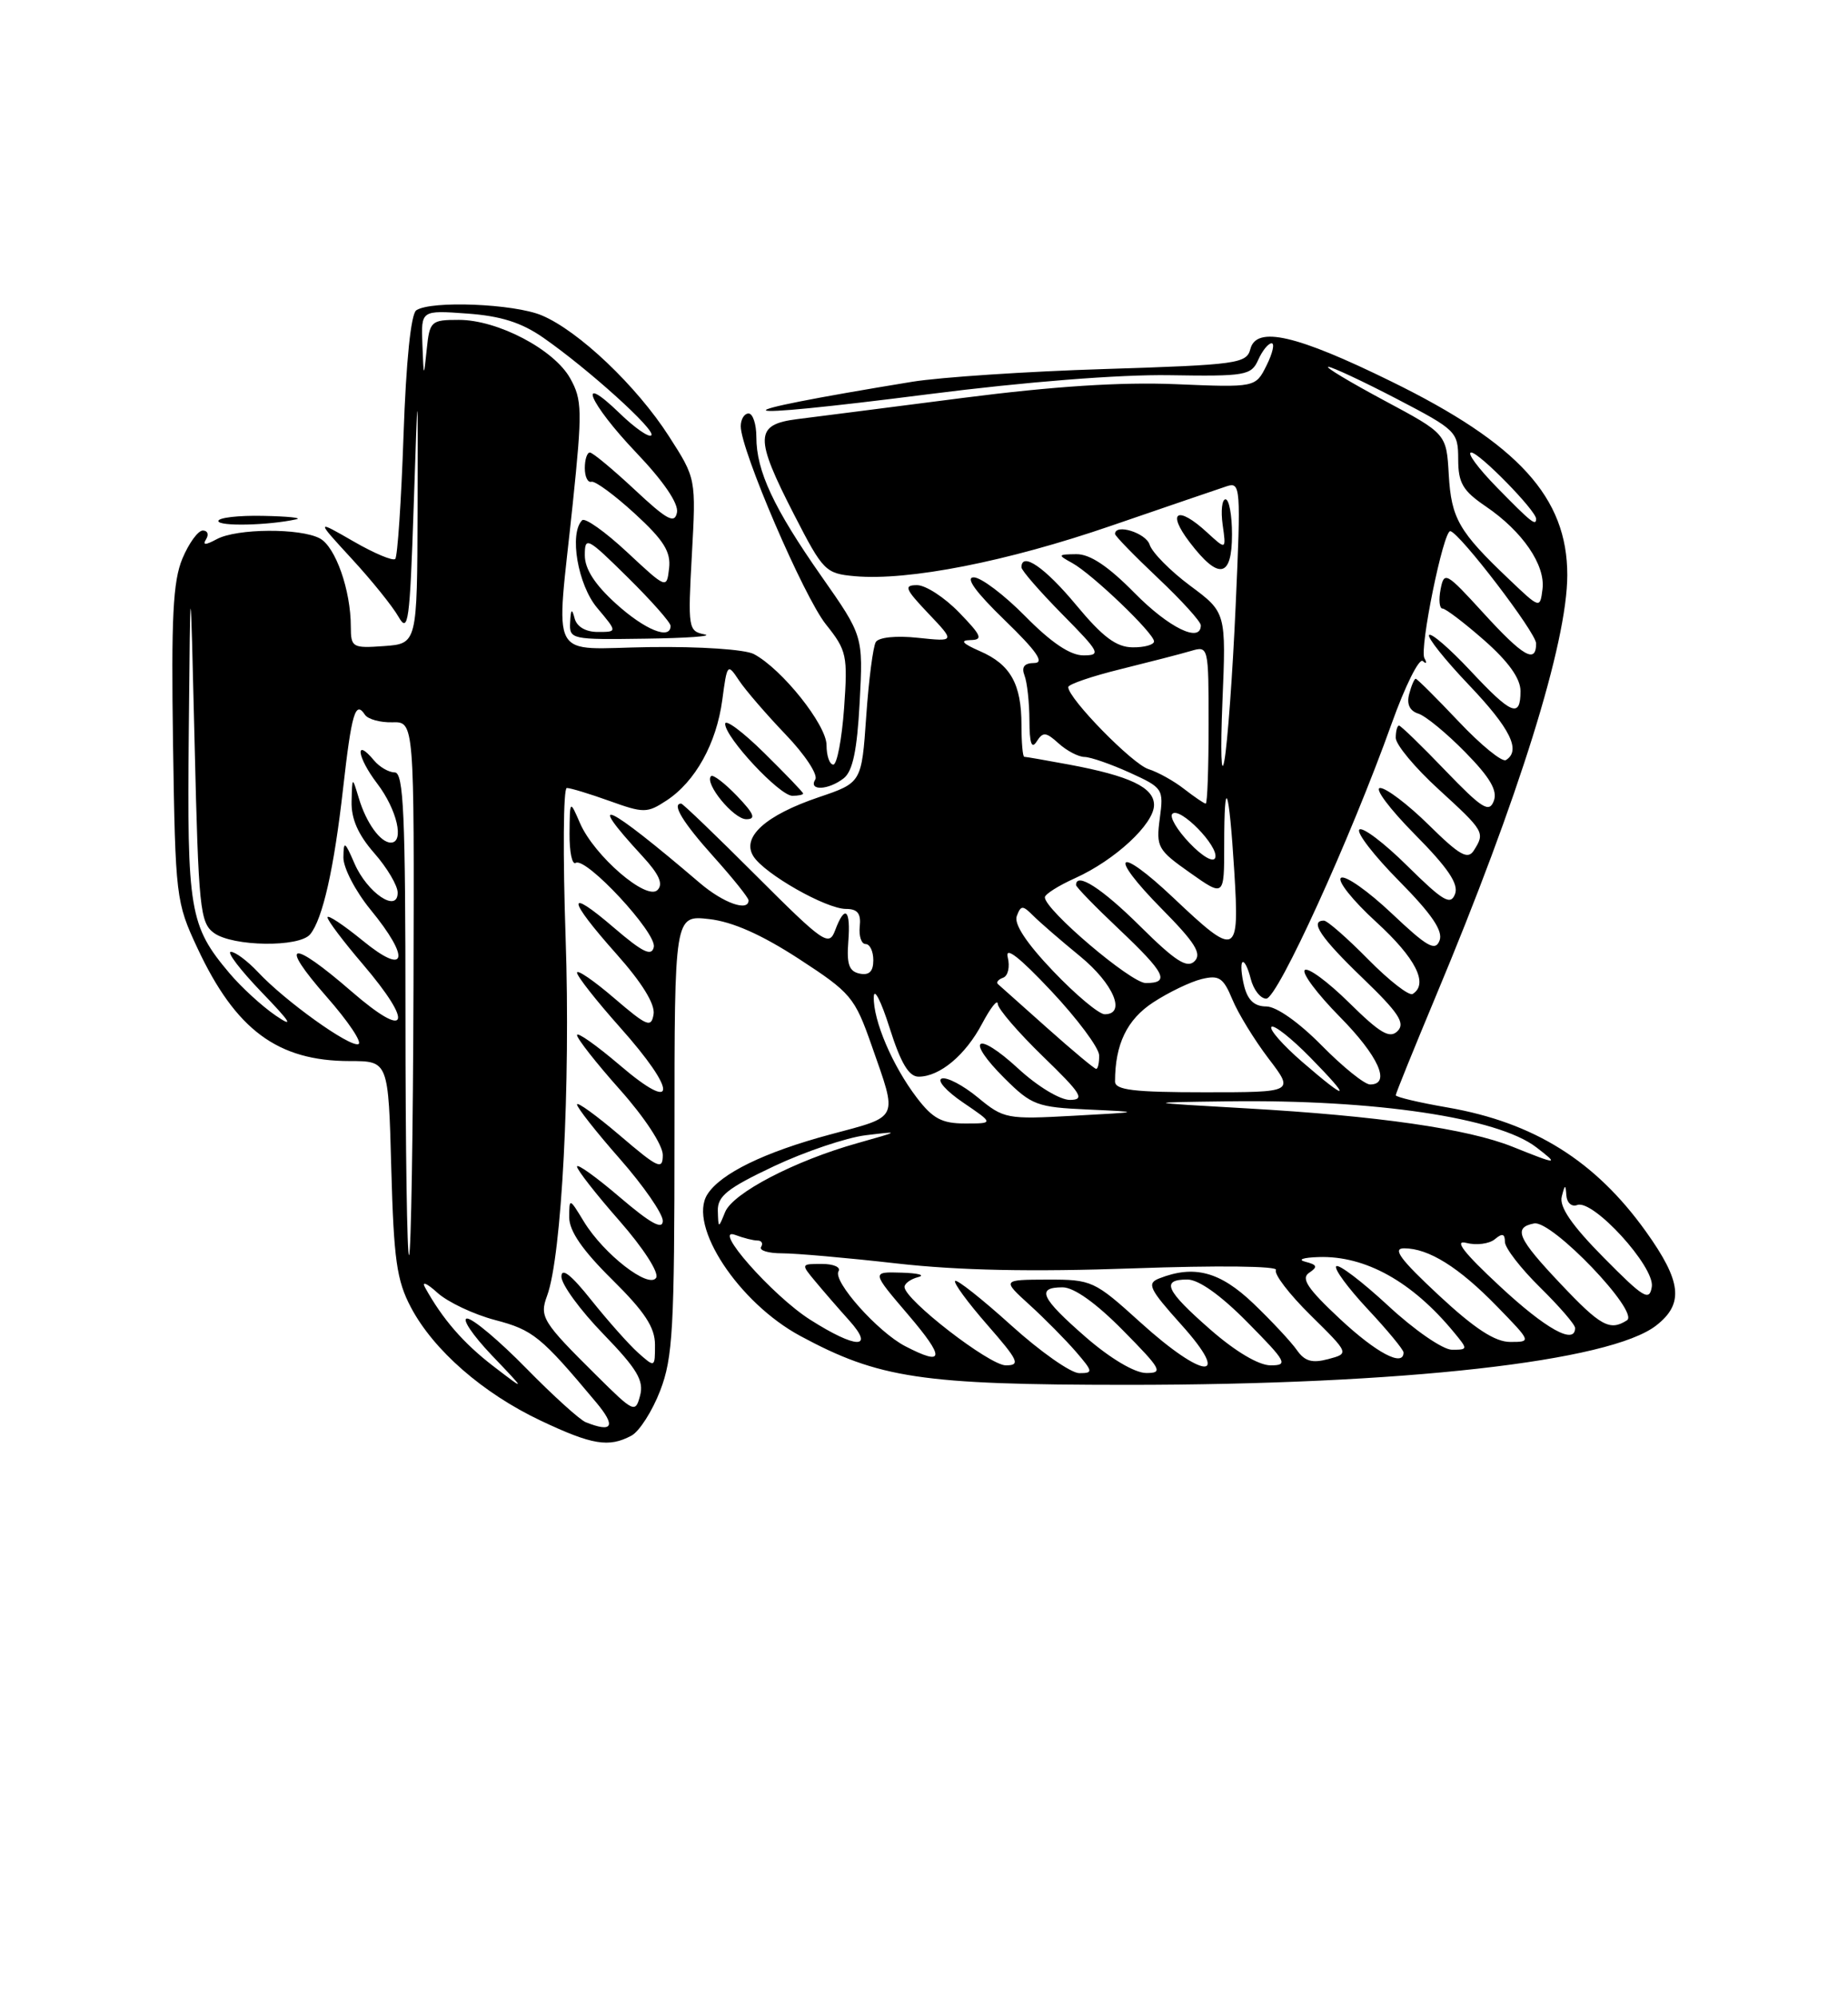 <?xml version="1.0" encoding="UTF-8" standalone="no"?>
<!DOCTYPE svg PUBLIC "-//W3C//DTD SVG 1.1//EN" "http://www.w3.org/Graphics/SVG/1.1/DTD/svg11.dtd" >
<svg xmlns="http://www.w3.org/2000/svg" xmlns:xlink="http://www.w3.org/1999/xlink" version="1.1" viewBox="0 0 237 256">
 <g >
 <path fill="currentColor"
d=" M 80.98 184.01 C 81.99 183.47 83.65 180.88 84.66 178.26 C 86.29 174.05 86.50 170.27 86.50 145.40 C 86.50 117.30 86.50 117.30 90.94 117.80 C 93.95 118.14 97.66 119.79 102.44 122.89 C 109.14 127.25 109.61 127.81 111.78 133.99 C 115.15 143.62 115.43 143.01 106.47 145.41 C 98.04 147.67 92.39 150.42 90.71 153.10 C 88.21 157.08 94.70 166.95 102.63 171.23 C 112.72 176.67 118.20 177.49 144.50 177.50 C 179.90 177.50 206.54 174.51 212.43 169.87 C 215.98 167.09 215.66 164.24 211.07 157.83 C 204.59 148.79 196.74 143.88 185.65 141.95 C 181.99 141.32 179.00 140.61 179.00 140.38 C 179.00 140.15 181.31 134.46 184.12 127.73 C 194.78 102.28 200.99 82.39 201.00 73.71 C 201.00 63.76 194.76 56.89 178.40 48.88 C 166.28 42.93 161.14 41.75 160.36 44.72 C 159.87 46.60 158.75 46.76 141.67 47.30 C 131.68 47.61 120.58 48.35 117.00 48.93 C 91.10 53.17 92.16 53.96 119.14 50.52 C 131.51 48.94 143.60 47.99 149.95 48.09 C 159.73 48.25 160.47 48.12 161.36 46.13 C 161.88 44.96 162.65 44.00 163.08 44.00 C 163.50 44.00 163.21 45.28 162.43 46.84 C 161.02 49.67 161.02 49.67 150.76 49.24 C 143.76 48.95 135.10 49.51 123.50 51.00 C 114.15 52.20 104.59 53.43 102.25 53.72 C 96.78 54.41 96.73 56.02 101.86 66.00 C 105.56 73.20 105.87 73.51 109.61 73.85 C 116.49 74.47 129.16 71.98 142.50 67.39 C 149.65 64.94 156.33 62.65 157.34 62.32 C 159.10 61.75 159.15 62.45 158.47 77.61 C 158.08 86.35 157.43 95.30 157.02 97.50 C 156.62 99.70 156.51 96.33 156.77 90.00 C 157.25 78.50 157.25 78.50 152.63 75.07 C 150.10 73.19 147.76 70.82 147.44 69.82 C 146.96 68.30 143.00 67.07 143.00 68.44 C 143.00 68.69 145.47 71.23 148.50 74.09 C 151.53 76.95 154.00 79.67 154.00 80.15 C 154.00 82.47 149.90 80.47 145.50 76.00 C 142.11 72.56 139.78 71.01 138.04 71.03 C 135.64 71.06 135.61 71.12 137.50 72.16 C 140.06 73.56 148.00 81.16 148.00 82.21 C 148.00 82.64 146.76 82.99 145.25 82.97 C 143.16 82.95 141.42 81.65 138.00 77.53 C 134.00 72.72 131.00 70.66 131.00 72.72 C 131.00 73.11 133.35 75.81 136.22 78.72 C 141.07 83.63 141.26 84.00 138.93 84.00 C 137.25 84.00 134.81 82.36 131.50 79.00 C 128.79 76.25 125.81 74.00 124.88 74.00 C 123.76 74.00 125.12 75.88 128.84 79.48 C 132.97 83.48 134.00 84.97 132.64 84.98 C 131.36 84.99 130.97 85.49 131.39 86.58 C 131.73 87.45 132.01 90.04 132.02 92.33 C 132.03 95.27 132.30 96.07 132.95 95.04 C 133.75 93.78 134.14 93.81 135.77 95.29 C 136.81 96.23 138.30 97.01 139.08 97.02 C 139.86 97.03 142.47 97.94 144.88 99.03 C 149.14 100.97 149.25 101.12 148.74 104.89 C 148.25 108.56 148.46 108.94 152.61 111.86 C 157.00 114.96 157.00 114.96 157.00 108.31 C 157.00 99.12 157.61 100.71 158.29 111.65 C 158.97 122.60 158.61 122.76 150.50 115.09 C 143.21 108.20 141.97 109.39 149.02 116.52 C 153.26 120.81 154.16 122.24 153.20 123.20 C 152.24 124.16 150.74 123.20 146.21 118.71 C 141.30 113.84 138.00 111.73 138.00 113.44 C 138.00 113.69 140.47 116.23 143.50 119.09 C 149.47 124.74 150.10 126.00 146.94 126.00 C 145.05 126.00 134.00 116.62 134.00 115.01 C 134.00 114.62 135.75 113.51 137.89 112.55 C 142.99 110.25 148.00 105.61 148.00 103.18 C 148.00 100.93 144.90 99.45 137.11 98.00 C 134.15 97.45 131.56 97.00 131.36 97.00 C 131.16 97.00 131.00 95.17 131.00 92.93 C 131.00 87.67 129.59 85.16 125.67 83.46 C 123.43 82.48 123.07 82.07 124.45 82.04 C 126.11 82.01 125.90 81.49 123.00 78.50 C 121.13 76.57 118.71 75.00 117.61 75.00 C 115.87 75.00 116.07 75.48 119.05 78.62 C 122.50 82.25 122.50 82.25 117.73 81.75 C 114.94 81.45 112.70 81.68 112.32 82.29 C 111.97 82.86 111.41 87.15 111.09 91.82 C 110.50 100.32 110.50 100.32 105.01 102.18 C 98.16 104.50 95.07 107.30 96.62 109.75 C 98.04 112.01 105.94 116.50 108.50 116.50 C 109.98 116.50 110.44 117.09 110.26 118.75 C 110.13 119.99 110.47 121.00 111.01 121.00 C 111.56 121.00 112.00 121.93 112.00 123.07 C 112.00 124.52 111.47 125.04 110.25 124.79 C 108.89 124.51 108.57 123.59 108.79 120.71 C 109.12 116.54 108.36 115.87 107.10 119.25 C 106.31 121.35 105.65 120.90 96.99 112.25 C 91.90 107.16 87.57 103.00 87.36 103.00 C 86.10 103.00 87.59 105.44 91.50 109.79 C 93.97 112.54 96.00 115.07 96.00 115.40 C 96.00 116.89 92.78 115.75 89.78 113.20 C 77.73 102.91 74.84 101.56 82.40 109.75 C 84.54 112.07 85.09 113.31 84.32 114.08 C 82.92 115.48 76.22 109.71 74.39 105.52 C 73.08 102.50 73.08 102.50 73.04 106.81 C 73.02 109.18 73.37 110.89 73.83 110.60 C 75.14 109.79 84.23 119.57 83.85 121.38 C 83.58 122.63 82.44 122.08 78.75 118.92 C 72.55 113.60 72.70 115.14 79.07 122.29 C 82.32 125.94 84.03 128.70 83.82 129.99 C 83.53 131.78 83.00 131.56 78.75 127.92 C 76.14 125.68 74.00 124.22 74.00 124.67 C 74.01 125.13 76.48 128.27 79.50 131.66 C 86.89 139.94 86.89 142.86 79.50 136.54 C 76.47 133.96 74.00 132.22 74.00 132.67 C 74.01 133.13 76.48 136.27 79.50 139.66 C 82.65 143.19 85.00 146.77 85.00 148.03 C 85.00 150.01 84.43 149.75 79.50 145.54 C 76.47 142.96 74.00 141.17 74.00 141.56 C 74.00 141.96 76.47 145.10 79.50 148.54 C 82.53 151.99 85.00 155.56 85.00 156.48 C 85.00 157.68 83.44 156.82 79.50 153.46 C 76.47 150.87 74.00 149.10 74.00 149.52 C 74.00 149.94 76.44 153.06 79.42 156.45 C 82.50 159.96 84.54 163.12 84.15 163.77 C 83.23 165.25 77.44 160.76 74.89 156.59 C 73.02 153.52 73.01 153.52 73.00 156.03 C 73.00 157.78 74.70 160.25 78.50 164.00 C 82.69 168.14 84.00 170.13 84.00 172.37 C 84.00 175.30 83.99 175.30 81.85 173.40 C 80.68 172.36 77.98 169.32 75.85 166.66 C 73.25 163.39 72.00 162.41 72.00 163.63 C 72.00 164.63 74.41 167.93 77.36 170.97 C 81.70 175.45 82.60 176.95 82.09 178.87 C 81.49 181.15 81.30 181.06 76.49 176.29 C 69.57 169.44 69.16 168.79 70.16 166.09 C 72.04 161.02 73.18 138.96 72.54 120.25 C 72.18 109.66 72.24 101.00 72.69 101.00 C 73.14 100.99 75.60 101.74 78.17 102.66 C 82.56 104.24 83.00 104.23 85.47 102.61 C 89.17 100.19 91.88 95.30 92.63 89.72 C 93.25 85.05 93.30 84.99 94.78 87.22 C 95.61 88.47 98.31 91.59 100.76 94.15 C 103.22 96.71 104.93 99.30 104.56 99.90 C 103.63 101.40 106.25 101.29 108.21 99.75 C 109.36 98.84 109.92 96.18 110.25 90.00 C 110.70 81.50 110.70 81.50 105.35 73.87 C 99.23 65.14 97.00 60.37 97.00 56.03 C 97.00 54.36 96.55 53.00 96.00 53.00 C 95.45 53.00 95.00 53.74 95.00 54.64 C 95.00 57.69 103.08 76.48 105.93 80.04 C 108.60 83.38 108.73 84.01 108.25 90.79 C 107.96 94.76 107.34 98.00 106.87 98.00 C 106.39 98.00 106.00 96.88 106.00 95.50 C 106.00 92.92 100.30 85.76 96.69 83.84 C 95.58 83.24 89.76 82.85 83.36 82.94 C 70.11 83.12 71.29 85.32 73.46 64.50 C 74.69 52.64 74.66 51.24 73.13 48.50 C 71.06 44.79 63.83 41.00 58.85 41.00 C 55.28 41.00 55.10 41.16 54.73 44.75 C 54.34 48.49 54.34 48.49 54.17 44.13 C 54.00 39.76 54.00 39.76 59.92 40.19 C 64.23 40.50 66.88 41.34 69.67 43.28 C 75.49 47.33 84.17 55.17 83.53 55.80 C 83.22 56.11 81.40 54.84 79.49 52.99 C 73.77 47.45 75.54 51.66 81.59 58.01 C 85.11 61.70 87.04 64.54 86.82 65.68 C 86.53 67.18 85.56 66.66 81.38 62.75 C 78.58 60.14 76.00 58.00 75.65 58.00 C 75.29 58.00 75.00 58.90 75.00 60.00 C 75.00 61.10 75.38 61.89 75.85 61.75 C 76.31 61.61 78.81 63.45 81.41 65.83 C 85.12 69.23 86.05 70.72 85.81 72.83 C 85.50 75.50 85.50 75.50 80.41 70.76 C 77.61 68.15 75.02 66.32 74.66 66.68 C 72.97 68.37 74.10 74.97 76.59 77.92 C 79.18 81.00 79.18 81.00 76.66 81.00 C 75.11 81.00 73.97 80.33 73.69 79.25 C 73.35 77.93 73.20 78.06 73.12 79.75 C 73.00 81.95 73.23 82.00 82.75 81.86 C 88.11 81.79 91.53 81.54 90.35 81.31 C 88.27 80.90 88.21 80.53 88.73 71.11 C 89.27 61.33 89.27 61.33 85.79 55.92 C 81.65 49.47 74.20 42.40 69.47 40.42 C 65.91 38.93 55.30 38.50 53.39 39.77 C 52.70 40.22 52.08 46.28 51.75 55.81 C 51.46 64.22 50.98 71.35 50.69 71.64 C 50.40 71.94 47.98 70.92 45.33 69.39 C 40.50 66.61 40.50 66.61 45.11 71.62 C 47.65 74.37 50.35 77.72 51.11 79.06 C 52.35 81.24 52.56 79.73 53.05 65.00 C 53.60 48.50 53.60 48.50 53.55 65.50 C 53.50 82.50 53.50 82.50 49.25 82.81 C 45.19 83.10 45.00 82.99 44.99 80.31 C 44.99 75.65 43.03 70.09 41.02 69.01 C 38.51 67.67 30.39 67.72 27.81 69.10 C 26.32 69.90 25.94 69.90 26.44 69.10 C 26.81 68.49 26.62 68.00 26.01 68.00 C 25.40 68.00 24.22 69.62 23.39 71.60 C 22.18 74.50 21.95 79.15 22.19 95.35 C 22.49 115.03 22.57 115.64 25.31 121.50 C 30.22 132.01 35.61 136.00 44.87 136.00 C 49.81 136.00 49.81 136.00 50.18 149.75 C 50.50 161.44 50.87 164.11 52.70 167.57 C 55.61 173.07 61.93 178.58 69.35 182.09 C 75.95 185.21 78.08 185.56 80.98 184.01 Z  M 94.51 102.01 C 92.93 100.37 91.44 99.23 91.19 99.48 C 90.29 100.38 94.08 105.00 95.71 105.00 C 96.99 105.00 96.72 104.32 94.51 102.01 Z  M 103.00 101.71 C 103.00 101.55 100.75 99.21 98.00 96.50 C 95.25 93.79 93.00 92.12 93.00 92.78 C 93.00 94.53 99.98 102.00 101.62 102.00 C 102.38 102.00 103.00 101.87 103.00 101.71 Z  M 158.00 68.50 C 158.00 66.03 157.63 64.00 157.17 64.00 C 156.72 64.00 156.55 65.46 156.80 67.25 C 157.26 70.50 157.26 70.50 154.81 68.25 C 151.02 64.75 149.56 65.56 152.57 69.50 C 156.30 74.39 158.00 74.08 158.00 68.50 Z  M 38.00 66.56 C 38.83 66.38 36.91 66.18 33.75 66.12 C 30.59 66.05 28.00 66.35 28.00 66.78 C 28.00 67.49 34.43 67.35 38.00 66.56 Z  M 75.12 182.29 C 74.36 181.99 70.92 178.88 67.48 175.37 C 64.05 171.87 60.64 169.00 59.91 169.00 C 59.18 169.00 60.59 171.10 63.04 173.68 C 67.50 178.35 67.50 178.35 63.27 175.11 C 59.42 172.15 56.74 169.06 54.50 165.00 C 54.05 164.18 54.76 164.48 56.09 165.69 C 57.41 166.89 60.75 168.47 63.49 169.19 C 68.37 170.47 69.38 171.29 76.46 179.75 C 79.03 182.82 78.58 183.67 75.12 182.29 Z  M 129.69 169.88 C 125.96 166.51 122.72 163.95 122.49 164.18 C 122.25 164.41 124.11 166.94 126.61 169.80 C 130.63 174.40 130.91 175.00 128.99 175.00 C 126.89 175.00 116.00 166.58 116.00 164.95 C 116.00 164.51 116.79 163.94 117.75 163.69 C 118.71 163.44 117.76 163.18 115.63 163.12 C 111.76 163.00 111.76 163.00 116.46 168.50 C 121.23 174.09 121.14 175.16 116.10 172.55 C 112.58 170.73 106.76 164.20 107.54 162.94 C 107.86 162.42 106.90 162.00 105.40 162.00 C 102.70 162.00 102.70 162.01 104.57 164.25 C 105.60 165.49 107.55 167.74 108.91 169.25 C 112.23 172.95 109.82 172.91 103.90 169.15 C 99.06 166.08 91.11 157.06 94.34 158.30 C 95.34 158.68 96.60 159.00 97.14 159.00 C 97.68 159.00 97.89 159.37 97.61 159.82 C 97.33 160.28 98.54 160.64 100.30 160.64 C 102.06 160.64 108.67 161.22 115.00 161.94 C 122.97 162.84 132.28 163.03 145.34 162.57 C 156.18 162.18 163.95 162.27 163.64 162.78 C 163.34 163.27 165.33 165.87 168.07 168.57 C 173.05 173.48 173.05 173.48 170.34 174.20 C 168.27 174.75 167.32 174.48 166.31 173.03 C 165.57 171.98 163.07 169.30 160.74 167.07 C 156.46 162.98 153.14 162.10 148.66 163.86 C 147.04 164.50 147.38 165.20 151.50 169.79 C 158.06 177.08 154.41 176.88 146.26 169.50 C 140.35 164.15 140.03 164.00 134.34 164.01 C 128.50 164.03 128.50 164.03 132.05 167.26 C 134.01 169.04 136.67 171.74 137.98 173.25 C 140.19 175.82 140.22 176.00 138.41 176.00 C 137.34 176.00 133.42 173.25 129.69 169.88 Z  M 139.25 171.39 C 133.48 166.36 132.84 165.00 136.28 165.00 C 137.73 165.00 140.57 167.02 144.00 170.50 C 148.97 175.53 149.22 176.00 146.97 175.98 C 145.50 175.96 142.38 174.11 139.25 171.39 Z  M 155.23 170.42 C 149.48 165.39 148.84 164.00 152.28 164.00 C 153.73 164.00 156.57 166.02 160.00 169.50 C 165.00 174.56 165.24 175.00 162.95 175.00 C 161.43 175.00 158.44 173.23 155.23 170.42 Z  M 171.82 169.03 C 167.66 165.14 166.81 163.85 167.90 163.13 C 169.02 162.38 168.93 162.11 167.40 161.72 C 166.35 161.45 167.13 161.18 169.13 161.12 C 175.10 160.93 181.11 164.27 186.45 170.75 C 188.28 172.96 188.27 173.00 186.21 173.00 C 185.05 173.00 181.40 170.49 178.03 167.36 C 174.68 164.26 171.68 161.98 171.37 162.30 C 171.05 162.61 172.87 165.08 175.40 167.79 C 177.93 170.49 180.00 173.00 180.00 173.35 C 180.00 175.26 176.52 173.42 171.82 169.03 Z  M 184.50 166.00 C 179.59 161.43 178.53 160.00 180.07 160.00 C 183.22 160.00 187.09 162.42 191.96 167.42 C 196.41 171.99 196.41 172.00 193.68 172.00 C 191.73 172.00 189.12 170.30 184.50 166.00 Z  M 192.34 164.85 C 187.70 160.54 186.42 158.88 188.06 159.31 C 189.34 159.64 190.98 159.43 191.70 158.84 C 192.66 158.03 193.00 158.12 193.00 159.17 C 193.00 159.95 195.03 162.57 197.50 165.00 C 199.97 167.43 202.00 169.77 202.00 170.21 C 202.00 172.43 198.26 170.36 192.34 164.85 Z  M 200.15 164.56 C 194.62 158.72 194.01 157.34 196.75 156.81 C 199.02 156.37 210.32 168.17 208.65 169.23 C 206.46 170.63 205.27 169.98 200.15 164.56 Z  M 205.65 161.17 C 201.57 157.04 199.95 154.68 200.29 153.37 C 200.70 151.77 200.78 151.75 200.88 153.22 C 200.95 154.17 201.57 154.72 202.27 154.45 C 204.30 153.67 212.23 162.36 211.84 164.92 C 211.54 166.83 210.81 166.39 205.65 161.17 Z  M 52.00 130.17 C 52.00 104.36 51.76 99.00 50.62 99.00 C 49.86 99.00 48.68 98.31 47.98 97.48 C 45.45 94.43 45.79 97.04 48.36 100.41 C 50.92 103.76 51.90 108.00 50.12 108.00 C 48.79 108.00 46.96 105.46 46.02 102.31 C 45.17 99.50 45.17 99.50 45.09 102.72 C 45.03 104.94 45.92 106.98 48.00 109.35 C 49.65 111.23 51.00 113.51 51.00 114.42 C 51.00 117.08 47.10 114.44 45.46 110.67 C 44.21 107.79 44.07 107.72 44.04 109.90 C 44.02 111.22 45.58 114.22 47.50 116.57 C 52.71 122.92 52.15 125.18 46.50 120.55 C 44.02 118.53 42.00 117.19 42.00 117.58 C 42.00 117.97 44.02 120.65 46.50 123.55 C 53.16 131.35 52.36 133.38 45.11 127.10 C 37.27 120.30 35.63 120.63 41.88 127.75 C 44.66 130.91 46.50 133.65 45.96 133.83 C 44.82 134.23 36.53 128.29 33.08 124.59 C 31.74 123.17 30.18 122.00 29.61 122.00 C 29.04 122.00 30.81 124.32 33.54 127.16 C 37.33 131.09 37.75 131.80 35.33 130.15 C 33.58 128.95 30.93 126.52 29.43 124.74 C 24.30 118.66 23.98 116.77 24.21 93.78 C 24.41 72.50 24.41 72.50 24.96 95.33 C 25.46 116.43 25.65 118.27 27.44 119.58 C 29.84 121.33 38.39 121.45 39.78 119.75 C 41.38 117.80 42.84 111.34 44.00 101.05 C 45.09 91.40 45.58 89.75 46.80 91.61 C 47.19 92.19 48.77 92.62 50.31 92.58 C 53.13 92.50 53.13 92.50 53.03 126.45 C 52.97 145.13 52.72 160.62 52.46 160.87 C 52.21 161.12 52.00 147.31 52.00 130.17 Z  M 92.06 155.20 C 92.01 153.31 93.28 152.30 99.25 149.48 C 103.24 147.60 108.53 145.82 111.00 145.51 C 115.47 144.97 115.47 144.97 110.00 146.51 C 101.93 148.77 93.98 152.91 92.99 155.36 C 92.13 157.48 92.13 157.48 92.06 155.20 Z  M 194.00 146.99 C 188.26 144.68 176.70 143.02 159.82 142.06 C 146.50 141.30 146.50 141.30 157.50 141.16 C 176.36 140.91 192.08 143.26 197.01 147.04 C 199.98 149.32 199.81 149.32 194.00 146.99 Z  M 117.58 140.70 C 114.46 136.61 111.98 130.81 112.06 127.78 C 112.09 126.53 113.00 128.31 114.09 131.75 C 115.52 136.27 116.56 138.00 117.81 138.00 C 120.52 138.00 123.83 135.23 125.96 131.19 C 127.04 129.16 127.93 128.02 127.96 128.67 C 127.98 129.31 130.59 132.33 133.75 135.40 C 138.69 140.18 139.18 140.96 137.23 140.98 C 135.94 140.99 133.05 139.24 130.57 136.95 C 125.19 132.00 123.70 133.11 128.85 138.23 C 132.30 141.66 133.01 141.92 139.52 142.21 C 146.50 142.53 146.50 142.53 137.67 143.01 C 129.12 143.48 128.73 143.41 125.41 140.67 C 123.52 139.11 121.44 138.02 120.78 138.24 C 120.12 138.46 121.35 139.85 123.52 141.32 C 127.46 144.00 127.46 144.00 123.78 144.00 C 120.79 144.00 119.63 143.38 117.58 140.70 Z  M 143.00 138.62 C 143.00 133.85 144.53 130.68 147.89 128.48 C 149.88 127.18 152.67 125.84 154.10 125.49 C 156.34 124.95 156.88 125.30 158.05 128.11 C 158.79 129.90 160.88 133.30 162.69 135.68 C 165.99 140.00 165.99 140.00 154.49 140.00 C 145.41 140.00 143.00 139.71 143.00 138.62 Z  M 167.00 136.10 C 164.53 133.96 162.75 131.94 163.06 131.62 C 163.37 131.30 165.60 133.06 168.02 135.52 C 173.43 141.03 172.99 141.28 167.00 136.10 Z  M 169.50 134.00 C 166.58 131.04 163.69 129.00 162.40 129.00 C 160.88 129.00 160.02 128.20 159.56 126.38 C 159.20 124.94 159.10 123.57 159.33 123.34 C 159.57 123.10 160.05 124.05 160.40 125.45 C 160.75 126.85 161.65 128.00 162.39 128.00 C 163.84 128.00 173.22 107.43 178.48 92.73 C 180.21 87.90 182.01 84.30 182.47 84.73 C 182.94 85.15 183.03 84.99 182.68 84.37 C 182.00 83.20 185.12 67.94 186.00 68.08 C 187.20 68.28 197.00 81.09 197.00 82.47 C 197.00 85.12 195.35 84.17 190.21 78.54 C 185.45 73.33 185.20 73.19 184.75 75.54 C 184.49 76.89 184.60 78.00 185.00 78.00 C 185.39 78.00 187.81 79.84 190.36 82.08 C 193.47 84.82 195.00 86.97 195.00 88.58 C 195.00 92.09 193.85 91.61 188.54 85.93 C 185.93 83.15 183.57 81.10 183.28 81.39 C 183.00 81.67 185.29 84.55 188.38 87.79 C 193.70 93.37 195.10 96.20 193.13 97.42 C 192.65 97.72 189.92 95.50 187.07 92.48 C 184.22 89.47 181.74 87.00 181.56 87.00 C 181.38 87.00 181.00 87.88 180.72 88.97 C 180.38 90.25 180.79 91.12 181.90 91.47 C 182.83 91.76 185.54 93.99 187.93 96.43 C 191.11 99.67 192.08 101.34 191.57 102.67 C 190.98 104.22 190.06 103.64 185.35 98.75 C 182.32 95.59 179.64 93.00 179.42 93.00 C 179.19 93.00 179.00 93.71 179.00 94.57 C 179.00 95.44 181.47 98.41 184.50 101.17 C 190.38 106.55 190.47 106.71 189.02 109.00 C 188.24 110.23 187.21 109.65 183.25 105.75 C 180.60 103.14 177.79 101.00 177.00 101.00 C 176.21 101.00 178.20 103.66 181.42 106.92 C 185.72 111.26 187.10 113.31 186.60 114.60 C 186.03 116.08 185.07 115.51 180.49 110.99 C 177.50 108.03 174.73 105.94 174.33 106.33 C 173.94 106.73 176.24 109.70 179.45 112.94 C 183.63 117.17 185.09 119.32 184.62 120.55 C 184.07 121.97 183.04 121.38 178.48 117.07 C 175.46 114.22 172.54 112.16 171.99 112.51 C 171.43 112.85 173.46 115.40 176.49 118.17 C 181.56 122.80 183.24 126.11 181.17 127.40 C 180.71 127.68 178.14 125.68 175.46 122.96 C 172.77 120.23 170.22 118.00 169.79 118.00 C 167.90 118.00 169.38 120.20 174.75 125.36 C 179.37 129.80 180.25 131.14 179.24 132.15 C 178.23 133.17 177.01 132.45 173.02 128.52 C 170.28 125.82 167.72 123.94 167.33 124.34 C 166.94 124.73 168.95 127.41 171.81 130.31 C 176.79 135.35 178.43 139.00 175.71 139.00 C 175.00 139.00 172.21 136.75 169.50 134.00 Z  M 134.33 131.79 C 131.12 128.92 128.28 126.39 128.00 126.15 C 127.72 125.92 128.01 125.54 128.64 125.32 C 129.28 125.09 129.54 123.92 129.24 122.70 C 128.87 121.23 130.71 122.65 134.80 127.00 C 138.16 130.57 140.93 134.29 140.96 135.25 C 140.98 136.21 140.81 137.00 140.58 137.00 C 140.35 137.00 137.54 134.65 134.33 131.79 Z  M 135.07 124.48 C 131.64 120.89 130.01 118.42 130.40 117.41 C 130.93 116.01 131.15 116.01 132.52 117.38 C 133.36 118.22 136.06 120.56 138.52 122.57 C 142.81 126.09 144.47 130.00 141.67 130.00 C 140.94 130.00 137.97 127.52 135.07 124.48 Z  M 152.56 108.06 C 150.96 106.39 149.96 104.70 150.35 104.31 C 151.31 103.35 156.34 108.49 155.85 109.94 C 155.63 110.60 154.22 109.80 152.56 108.06 Z  M 151.88 101.14 C 150.57 100.11 148.50 98.96 147.29 98.58 C 145.23 97.94 137.00 89.53 137.00 88.07 C 137.00 87.71 140.04 86.67 143.75 85.76 C 147.46 84.84 151.51 83.80 152.75 83.43 C 154.98 82.77 155.00 82.86 155.00 92.88 C 155.00 98.45 154.84 103.00 154.63 103.00 C 154.43 103.00 153.20 102.16 151.88 101.14 Z  M 79.00 77.38 C 76.29 74.93 75.00 72.93 75.00 71.17 C 75.00 68.71 75.30 68.87 80.50 74.00 C 83.53 76.99 86.00 79.78 86.00 80.22 C 86.00 82.07 82.71 80.74 79.00 77.38 Z  M 193.50 74.22 C 187.08 68.12 186.13 66.46 185.80 60.85 C 185.50 55.60 185.50 55.60 177.50 51.32 C 173.10 48.96 169.88 47.03 170.35 47.02 C 170.81 47.01 174.75 48.85 179.10 51.11 C 186.76 55.10 187.00 55.33 187.01 58.86 C 187.01 61.90 187.59 62.90 190.55 64.91 C 195.26 68.11 198.21 72.42 197.82 75.51 C 197.50 78.03 197.50 78.03 193.50 74.22 Z  M 192.00 62.50 C 189.57 60.02 188.07 58.00 188.68 58.00 C 189.71 58.00 197.00 65.45 197.00 66.50 C 197.00 67.46 196.38 66.97 192.00 62.50 Z "/>
</g>
</svg>